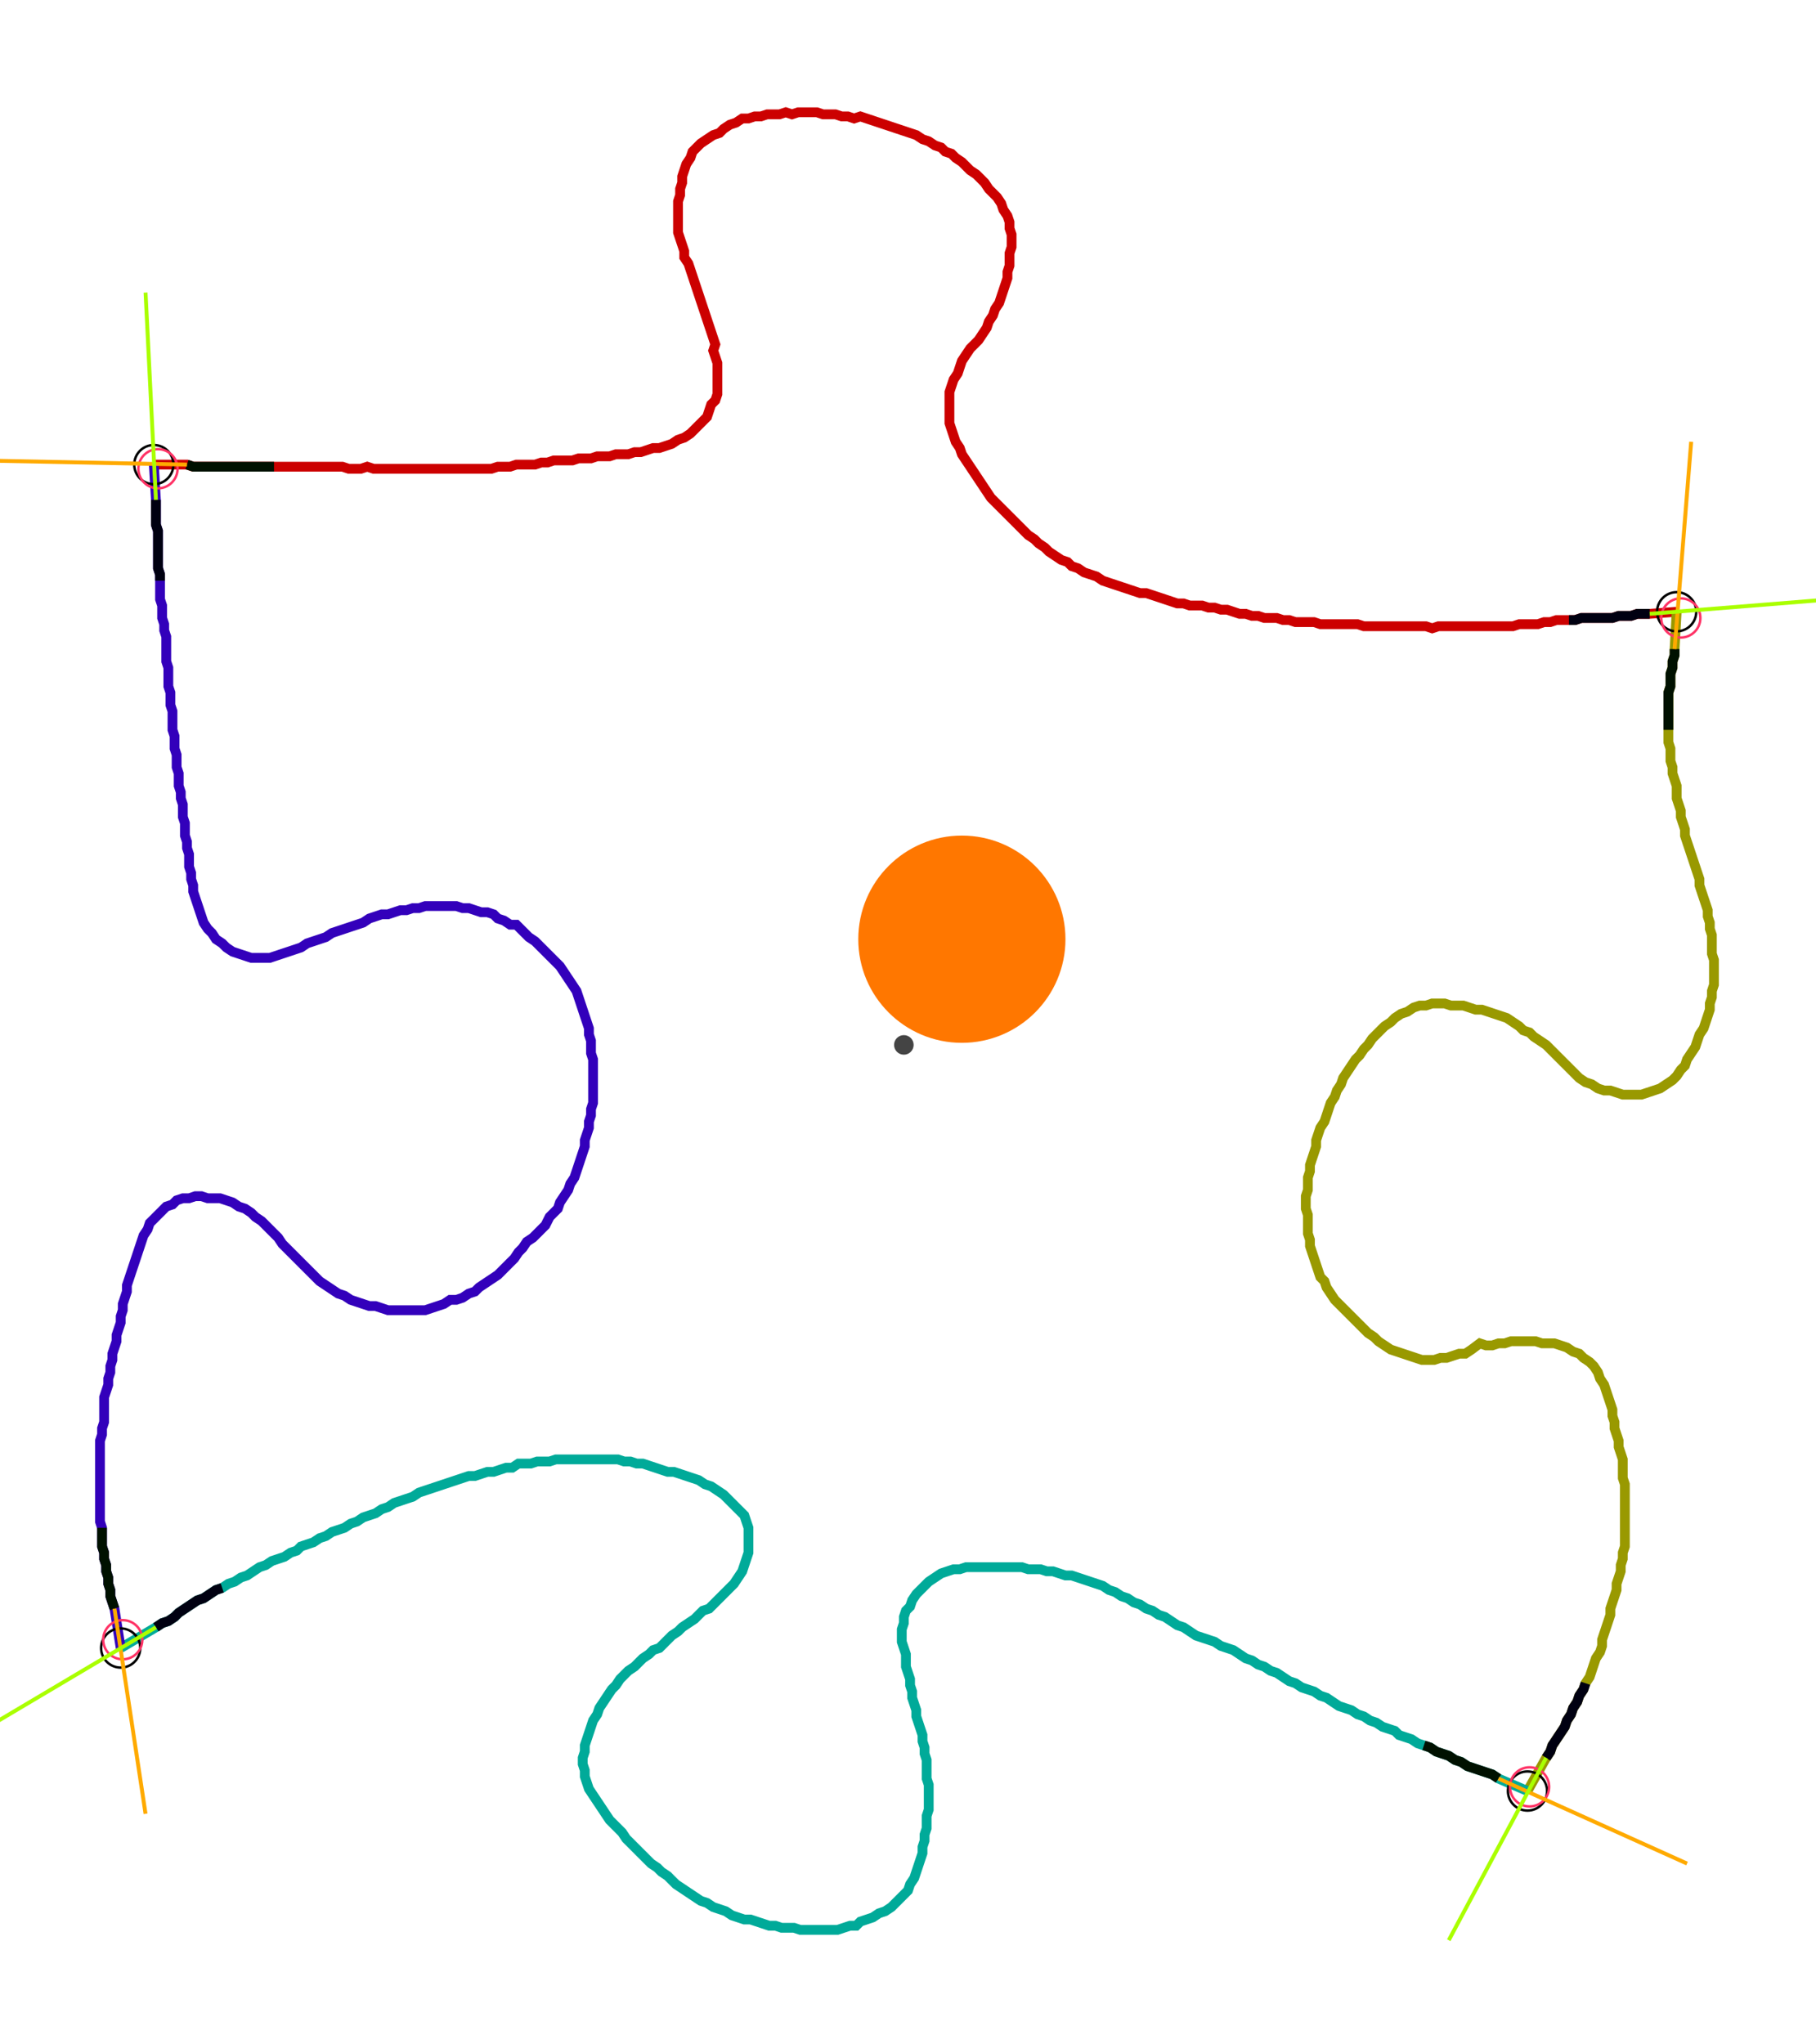 <?xml version="1.0" encoding="UTF-8" standalone="no"?><svg width="496.508" height="558.73" viewBox="-10 -10 185.503 206.243" xmlns="http://www.w3.org/2000/svg" xmlns:xlink="http://www.w3.org/1999/xlink"><polyline points="5.714,36.19 9.101,36.19 9.735,36.402 10.37,36.402 11.005,36.402 11.64,36.402 12.275,36.402 12.91,36.402 13.545,36.402 14.18,36.402 14.815,36.402 15.45,36.402 16.085,36.402 16.72,36.402 17.354,36.402 17.989,36.402 18.624,36.402 19.259,36.402 19.894,36.402 20.529,36.402 21.164,36.402 21.799,36.402 22.434,36.402 23.069,36.402 23.704,36.402 24.339,36.402 24.974,36.402 25.608,36.614 26.243,36.614 26.878,36.614 27.513,36.402 28.148,36.614 28.783,36.614 29.418,36.614 30.053,36.614 30.688,36.614 31.323,36.614 31.958,36.614 32.593,36.614 33.228,36.614 33.862,36.614 34.497,36.614 35.132,36.614 35.767,36.614 36.402,36.614 37.037,36.614 37.672,36.614 38.307,36.614 38.942,36.614 39.577,36.614 40.212,36.614 40.847,36.402 41.481,36.402 42.116,36.402 42.751,36.19 43.386,36.19 44.021,36.19 44.656,36.19 45.291,35.979 45.926,35.979 46.561,35.767 47.196,35.767 47.831,35.767 48.466,35.767 49.101,35.556 49.735,35.556 50.37,35.556 51.005,35.344 51.64,35.344 52.275,35.344 52.91,35.132 53.545,35.132 54.18,35.132 54.815,34.921 55.45,34.921 56.085,34.709 56.72,34.497 57.354,34.497 57.989,34.286 58.624,34.074 59.259,33.651 59.894,33.439 60.529,33.016 60.952,32.593 61.376,32.169 61.799,31.746 62.222,31.323 62.434,30.688 62.646,30.053 63.069,29.63 63.28,28.995 63.28,28.36 63.28,27.725 63.28,27.09 63.28,26.455 63.28,25.82 63.069,25.185 62.857,24.55 63.069,23.915 62.857,23.28 62.646,22.646 62.434,22.011 62.222,21.376 62.011,20.741 61.799,20.106 61.587,19.471 61.376,18.836 61.164,18.201 60.952,17.566 60.741,16.931 60.529,16.296 60.317,15.661 59.894,15.026 59.894,14.392 59.683,13.757 59.471,13.122 59.259,12.487 59.259,11.852 59.259,11.217 59.259,10.582 59.259,9.947 59.259,9.312 59.471,8.677 59.471,8.042 59.683,7.407 59.683,6.772 59.894,6.138 60.106,5.503 60.529,4.868 60.741,4.233 61.164,3.81 61.587,3.386 62.222,2.963 62.857,2.54 63.492,2.328 63.915,1.905 64.55,1.481 65.185,1.27 65.82,0.847 66.455,0.847 67.09,0.635 67.725,0.635 68.36,0.423 68.995,0.423 69.63,0.423 70.265,0.212 70.899,0.423 71.534,0.212 72.169,0.212 72.804,0.212 73.439,0.212 74.074,0.423 74.709,0.423 75.344,0.423 75.979,0.635 76.614,0.635 77.249,0.847 77.884,0.635 78.519,0.847 79.153,1.058 79.788,1.27 80.423,1.481 81.058,1.693 81.693,1.905 82.328,2.116 82.963,2.328 83.598,2.54 84.233,2.963 84.868,3.175 85.503,3.598 86.138,3.81 86.561,4.233 87.196,4.444 87.619,4.868 88.254,5.291 88.677,5.714 89.101,6.138 89.735,6.561 90.159,6.984 90.582,7.407 91.005,8.042 91.429,8.466 91.852,8.889 92.275,9.524 92.487,10.159 92.91,10.794 93.122,11.429 93.122,12.063 93.333,12.698 93.333,13.333 93.333,13.968 93.122,14.603 93.122,15.238 93.122,15.873 92.91,16.508 92.91,17.143 92.698,17.778 92.487,18.413 92.275,19.048 92.063,19.683 91.64,20.317 91.429,20.952 91.005,21.587 90.794,22.222 90.37,22.857 89.947,23.492 89.524,23.915 89.101,24.339 88.677,24.974 88.254,25.608 88.042,26.243 87.831,26.878 87.407,27.513 87.196,28.148 86.984,28.783 86.984,29.418 86.984,30.053 86.984,30.688 86.984,31.323 86.984,31.958 87.196,32.593 87.407,33.228 87.619,33.862 88.042,34.497 88.254,35.132 88.677,35.767 89.101,36.402 89.524,37.037 89.947,37.672 90.37,38.307 90.794,38.942 91.217,39.577 91.64,40.0 92.063,40.423 92.487,40.847 92.91,41.27 93.333,41.693 93.757,42.116 94.18,42.54 94.603,42.963 95.026,43.386 95.661,43.81 96.085,44.233 96.72,44.656 97.143,45.079 97.778,45.503 98.413,45.926 99.048,46.138 99.471,46.561 100.106,46.772 100.741,47.196 101.376,47.407 102.011,47.619 102.646,48.042 103.28,48.254 103.915,48.466 104.55,48.677 105.185,48.889 105.82,49.101 106.455,49.312 107.09,49.312 107.725,49.524 108.36,49.735 108.995,49.947 109.63,50.159 110.265,50.37 110.899,50.37 111.534,50.582 112.169,50.582 112.804,50.582 113.439,50.794 114.074,50.794 114.709,51.005 115.344,51.005 115.979,51.217 116.614,51.429 117.249,51.429 117.884,51.64 118.519,51.64 119.153,51.852 119.788,51.852 120.423,51.852 121.058,52.063 121.693,52.063 122.328,52.275 122.963,52.275 123.598,52.275 124.233,52.275 124.868,52.487 125.503,52.487 126.138,52.487 126.772,52.487 127.407,52.487 128.042,52.487 128.677,52.487 129.312,52.698 129.947,52.698 130.582,52.698 131.217,52.698 131.852,52.698 132.487,52.698 133.122,52.698 133.757,52.698 134.392,52.698 135.026,52.698 135.661,52.698 136.296,52.91 136.931,52.698 137.566,52.698 138.201,52.698 138.836,52.698 139.471,52.698 140.106,52.698 140.741,52.698 141.376,52.698 142.011,52.698 142.646,52.698 143.28,52.698 143.915,52.698 144.55,52.698 145.185,52.487 145.82,52.487 146.455,52.487 147.09,52.487 147.725,52.275 148.36,52.275 148.995,52.063 149.63,52.063 150.265,52.063 150.899,52.063 151.534,51.852 152.169,51.852 152.804,51.852 153.439,51.852 154.074,51.852 154.709,51.852 155.344,51.64 155.979,51.64 156.614,51.64 157.249,51.429 157.884,51.429 158.519,51.429 161.27,51.217" style="fill:none; stroke:#cc0000; stroke-width:1.0"  /><polyline points="161.27,51.217 161.058,55.026 161.058,55.661 160.847,56.296 160.847,56.931 160.635,57.566 160.635,58.201 160.635,58.836 160.423,59.471 160.423,60.106 160.423,60.741 160.423,61.376 160.423,62.011 160.423,62.646 160.423,63.28 160.423,63.915 160.423,64.55 160.635,65.185 160.635,65.82 160.635,66.455 160.847,67.09 160.847,67.725 161.058,68.36 161.27,68.995 161.27,69.63 161.27,70.265 161.481,70.899 161.693,71.534 161.693,72.169 161.905,72.804 162.116,73.439 162.116,74.074 162.328,74.709 162.54,75.344 162.751,75.979 162.963,76.614 163.175,77.249 163.386,77.884 163.598,78.519 163.598,79.153 163.81,79.788 164.021,80.423 164.233,81.058 164.444,81.693 164.444,82.328 164.656,82.963 164.656,83.598 164.868,84.233 164.868,84.868 164.868,85.503 164.868,86.138 165.079,86.772 165.079,87.407 165.079,88.042 165.079,88.677 165.079,89.312 164.868,89.947 164.868,90.582 164.656,91.217 164.656,91.852 164.444,92.487 164.233,93.122 164.021,93.757 163.598,94.392 163.386,95.026 163.175,95.661 162.751,96.296 162.328,96.931 162.116,97.566 161.693,97.989 161.27,98.624 160.847,99.048 160.212,99.471 159.577,99.894 158.942,100.106 158.307,100.317 157.672,100.529 157.037,100.529 156.402,100.529 155.767,100.529 155.132,100.317 154.497,100.106 153.862,100.106 153.228,99.894 152.593,99.471 151.958,99.259 151.323,98.836 150.899,98.413 150.476,97.989 150.053,97.566 149.63,97.143 149.206,96.72 148.783,96.296 148.36,95.873 147.937,95.45 147.302,95.026 146.667,94.603 146.243,94.18 145.608,93.968 145.185,93.545 144.55,93.122 143.915,92.698 143.28,92.487 142.646,92.275 142.011,92.063 141.376,91.852 140.741,91.852 140.106,91.64 139.471,91.429 138.836,91.429 138.201,91.429 137.566,91.217 136.931,91.217 136.296,91.217 135.661,91.429 135.026,91.429 134.392,91.64 133.757,92.063 133.122,92.275 132.487,92.698 132.063,93.122 131.429,93.545 131.005,93.968 130.582,94.392 130.159,94.815 129.735,95.45 129.312,95.873 128.889,96.508 128.466,96.931 128.042,97.566 127.619,98.201 127.196,98.836 126.984,99.471 126.561,100.106 126.349,100.741 125.926,101.376 125.714,102.011 125.503,102.646 125.291,103.28 124.868,103.915 124.656,104.55 124.444,105.185 124.444,105.82 124.233,106.455 124.021,107.09 123.81,107.725 123.81,108.36 123.598,108.995 123.598,109.63 123.598,110.265 123.386,110.899 123.386,111.534 123.386,112.169 123.598,112.804 123.598,113.439 123.598,114.074 123.598,114.709 123.81,115.344 123.81,115.979 124.021,116.614 124.233,117.249 124.444,117.884 124.656,118.519 124.868,119.153 125.291,119.577 125.503,120.212 125.926,120.847 126.349,121.481 126.772,121.905 127.196,122.328 127.619,122.751 128.042,123.175 128.466,123.598 128.889,124.021 129.312,124.444 129.735,124.868 130.37,125.291 130.794,125.714 131.429,126.138 132.063,126.561 132.698,126.772 133.333,126.984 133.968,127.196 134.603,127.407 135.238,127.619 135.873,127.619 136.508,127.619 137.143,127.407 137.778,127.407 138.413,127.196 139.048,126.984 139.683,126.984 140.317,126.561 141.164,125.926 141.799,126.138 142.434,126.138 143.069,125.926 143.704,125.926 144.339,125.714 144.974,125.714 145.608,125.714 146.243,125.714 146.878,125.714 147.513,125.926 148.148,125.926 148.783,125.926 149.418,126.138 150.053,126.349 150.688,126.772 151.323,126.984 151.746,127.407 152.381,127.831 152.804,128.254 153.228,128.889 153.439,129.524 153.862,130.159 154.074,130.794 154.286,131.429 154.497,132.063 154.709,132.698 154.709,133.333 154.921,133.968 154.921,134.603 155.132,135.238 155.344,135.873 155.344,136.508 155.556,137.143 155.767,137.778 155.767,138.413 155.767,139.048 155.767,139.683 155.979,140.317 155.979,140.952 155.979,141.587 155.979,142.222 155.979,142.857 155.979,143.492 155.979,144.127 155.979,144.762 155.979,145.397 155.979,146.032 155.979,146.667 155.767,147.302 155.767,147.937 155.556,148.571 155.556,149.206 155.344,149.841 155.132,150.476 155.132,151.111 154.921,151.746 154.709,152.381 154.497,153.016 154.497,153.651 154.286,154.286 154.074,154.921 153.862,155.556 153.651,156.19 153.651,156.825 153.439,157.46 153.016,158.095 152.804,158.73 152.593,159.365 152.381,160.0 151.958,160.635 151.746,161.27 151.323,161.905 151.111,162.54 150.688,163.175 150.476,163.81 150.053,164.444 149.841,165.079 149.418,165.714 148.995,166.349 148.571,166.984 148.36,167.619 147.937,168.254 146.032,171.64" style="fill:none; stroke:#999900; stroke-width:1.0"  /><polyline points="146.032,171.64 143.069,170.37 142.434,169.947 141.799,169.735 141.164,169.524 140.529,169.312 139.894,169.101 139.259,168.677 138.624,168.466 137.989,168.042 137.354,167.831 136.72,167.619 136.085,167.196 135.45,166.984 134.815,166.772 134.18,166.349 133.545,166.138 132.91,165.926 132.487,165.503 131.852,165.291 131.217,165.079 130.582,164.656 129.947,164.444 129.312,164.021 128.677,163.81 128.042,163.386 127.407,163.175 126.772,162.963 126.138,162.54 125.503,162.116 124.868,161.905 124.233,161.481 123.598,161.27 122.963,161.058 122.328,160.635 121.693,160.423 121.058,160.0 120.423,159.577 119.788,159.365 119.153,158.942 118.519,158.73 117.884,158.307 117.249,158.095 116.614,157.672 115.979,157.249 115.344,157.037 114.709,156.825 114.074,156.402 113.439,156.19 112.804,155.979 112.169,155.767 111.534,155.344 110.899,154.921 110.265,154.709 109.63,154.286 108.995,153.862 108.36,153.651 107.725,153.228 107.09,153.016 106.455,152.593 105.82,152.381 105.185,151.958 104.55,151.746 103.915,151.323 103.28,151.111 102.646,150.688 102.011,150.476 101.376,150.265 100.741,150.053 100.106,149.841 99.471,149.63 98.836,149.63 98.201,149.418 97.566,149.206 96.931,149.206 96.296,148.995 95.661,148.995 95.026,148.995 94.392,148.783 93.757,148.783 93.122,148.783 92.487,148.783 91.852,148.783 91.217,148.783 90.582,148.783 89.947,148.783 89.312,148.783 88.677,148.783 88.042,148.995 87.407,148.995 86.772,149.206 86.138,149.418 85.503,149.841 84.868,150.265 84.444,150.688 84.021,151.111 83.598,151.534 83.175,152.169 82.963,152.804 82.54,153.228 82.328,153.862 82.328,154.497 82.116,155.132 82.116,155.767 82.116,156.402 82.328,157.037 82.54,157.672 82.54,158.307 82.54,158.942 82.751,159.577 82.963,160.212 82.963,160.847 83.175,161.481 83.175,162.116 83.386,162.751 83.598,163.386 83.598,164.021 83.81,164.656 84.021,165.291 84.233,165.926 84.233,166.561 84.444,167.196 84.444,167.831 84.656,168.466 84.656,169.101 84.656,169.735 84.656,170.37 84.868,171.005 84.868,171.64 84.868,172.275 84.868,172.91 84.868,173.545 84.656,174.18 84.656,174.815 84.656,175.45 84.444,176.085 84.444,176.72 84.233,177.354 84.233,177.989 84.021,178.624 83.81,179.259 83.598,179.894 83.386,180.529 82.963,181.164 82.751,181.799 82.328,182.222 81.905,182.646 81.481,183.069 81.058,183.492 80.423,183.915 79.788,184.127 79.153,184.55 78.519,184.762 77.884,184.974 77.46,185.397 76.825,185.397 76.19,185.608 75.556,185.82 74.921,185.82 74.286,185.82 73.651,185.82 73.016,185.82 72.381,185.82 71.746,185.82 71.111,185.608 70.476,185.608 69.841,185.608 69.206,185.397 68.571,185.397 67.937,185.185 67.302,184.974 66.667,184.762 66.032,184.762 65.397,184.55 64.762,184.339 64.127,183.915 63.492,183.704 62.857,183.492 62.222,183.069 61.587,182.857 60.952,182.434 60.317,182.011 59.683,181.587 59.048,181.164 58.624,180.741 58.201,180.317 57.566,179.894 57.143,179.471 56.508,179.048 56.085,178.624 55.661,178.201 55.238,177.778 54.815,177.354 54.392,176.931 53.968,176.508 53.545,175.873 53.122,175.45 52.698,175.026 52.275,174.603 51.852,173.968 51.429,173.333 51.005,172.698 50.582,172.063 50.159,171.429 49.947,170.794 49.735,170.159 49.735,169.524 49.524,168.889 49.524,168.254 49.735,167.619 49.735,166.984 49.947,166.349 50.159,165.714 50.37,165.079 50.582,164.444 51.005,163.81 51.217,163.175 51.64,162.54 52.063,161.905 52.487,161.27 52.91,160.847 53.333,160.212 53.757,159.788 54.18,159.365 54.815,158.942 55.238,158.519 55.661,158.095 56.296,157.672 56.72,157.249 57.354,157.037 57.778,156.614 58.201,156.19 58.624,155.767 59.259,155.344 59.683,154.921 60.317,154.497 60.952,154.074 61.376,153.651 61.799,153.228 62.434,153.016 62.857,152.593 63.28,152.169 63.704,151.746 64.127,151.323 64.55,150.899 64.974,150.476 65.397,149.841 65.82,149.206 66.032,148.571 66.243,147.937 66.455,147.302 66.455,146.667 66.455,146.032 66.455,145.397 66.455,144.762 66.243,144.127 66.032,143.492 65.608,143.069 65.185,142.646 64.762,142.222 64.339,141.799 63.915,141.376 63.28,140.952 62.646,140.529 62.011,140.317 61.376,139.894 60.741,139.683 60.106,139.471 59.471,139.259 58.836,139.048 58.201,139.048 57.566,138.836 56.931,138.624 56.296,138.413 55.661,138.201 55.026,138.201 54.392,137.989 53.757,137.989 53.122,137.778 52.487,137.778 51.852,137.778 51.217,137.778 50.582,137.778 49.947,137.778 49.312,137.778 48.677,137.778 48.042,137.778 47.407,137.778 46.772,137.778 46.138,137.989 45.503,137.989 44.868,137.989 44.233,138.201 43.598,138.201 42.963,138.201 42.328,138.624 41.693,138.624 41.058,138.836 40.423,139.048 39.788,139.048 39.153,139.259 38.519,139.471 37.884,139.471 37.249,139.683 36.614,139.894 35.979,140.106 35.344,140.317 34.709,140.529 34.074,140.741 33.439,140.952 32.804,141.164 32.169,141.587 31.534,141.799 30.899,142.011 30.265,142.222 29.63,142.646 28.995,142.857 28.36,143.28 27.725,143.492 27.09,143.704 26.455,144.127 25.82,144.339 25.185,144.762 24.55,144.974 23.915,145.185 23.28,145.608 22.646,145.82 22.011,146.243 21.376,146.455 20.741,146.667 20.317,147.09 19.683,147.302 19.048,147.725 18.413,147.937 17.778,148.148 17.143,148.571 16.508,148.783 15.873,149.206 15.238,149.63 14.603,149.841 13.968,150.265 13.333,150.476 12.698,150.899 12.063,151.111 11.429,151.534 10.794,151.958 10.159,152.169 9.524,152.593 8.889,153.016 8.254,153.439 7.831,153.862 7.196,154.286 6.561,154.497 5.926,154.921 2.328,157.037" style="fill:none; stroke:#00aa99; stroke-width:1.0"  /><polyline points="2.328,157.037 1.693,153.016 1.481,152.381 1.27,151.746 1.27,151.111 1.058,150.476 1.058,149.841 0.847,149.206 0.847,148.571 0.635,147.937 0.635,147.302 0.423,146.667 0.423,146.032 0.423,145.397 0.423,144.762 0.212,144.127 0.212,143.492 0.212,142.857 0.212,142.222 0.212,141.587 0.212,140.952 0.212,140.317 0.212,139.683 0.212,139.048 0.212,138.413 0.212,137.778 0.212,137.143 0.212,136.508 0.212,135.873 0.423,135.238 0.423,134.603 0.635,133.968 0.635,133.333 0.635,132.698 0.635,132.063 0.635,131.429 0.847,130.794 1.058,130.159 1.058,129.524 1.27,128.889 1.27,128.254 1.481,127.619 1.481,126.984 1.693,126.349 1.905,125.714 1.905,125.079 2.116,124.444 2.328,123.81 2.328,123.175 2.54,122.54 2.54,121.905 2.751,121.27 2.963,120.635 2.963,120 3.175,119.365 3.386,118.73 3.598,118.095 3.81,117.46 4.021,116.825 4.233,116.19 4.444,115.556 4.656,114.921 5.079,114.286 5.291,113.651 5.714,113.228 6.138,112.804 6.561,112.381 6.984,111.958 7.619,111.746 8.042,111.323 8.677,111.111 9.312,111.111 9.947,110.899 10.582,110.899 11.217,111.111 11.852,111.111 12.487,111.111 13.122,111.323 13.757,111.534 14.392,111.958 15.026,112.169 15.661,112.593 16.085,113.016 16.72,113.439 17.143,113.862 17.566,114.286 17.989,114.709 18.413,115.132 18.836,115.767 19.259,116.19 19.683,116.614 20.106,117.037 20.529,117.46 20.952,117.884 21.376,118.307 21.799,118.73 22.222,119.153 22.646,119.577 23.28,120 23.915,120.423 24.55,120.847 25.185,121.058 25.82,121.481 26.455,121.693 27.09,121.905 27.725,122.116 28.36,122.116 28.995,122.328 29.63,122.54 30.265,122.54 30.899,122.54 31.534,122.54 32.169,122.54 32.804,122.54 33.439,122.54 34.074,122.328 34.709,122.116 35.344,121.905 35.979,121.481 36.614,121.481 37.249,121.27 37.884,120.847 38.519,120.635 38.942,120.212 39.577,119.788 40.212,119.365 40.847,118.942 41.27,118.519 41.693,118.095 42.116,117.672 42.54,117.249 42.963,116.614 43.386,116.19 43.81,115.556 44.444,115.132 44.868,114.709 45.291,114.286 45.714,113.862 46.138,113.016 46.561,112.593 46.984,112.169 47.196,111.534 47.619,110.899 48.042,110.265 48.254,109.63 48.677,108.995 48.889,108.36 49.101,107.725 49.312,107.09 49.524,106.455 49.735,105.82 49.735,105.185 49.947,104.55 50.159,103.915 50.159,103.28 50.37,102.646 50.37,102.011 50.582,101.376 50.582,100.741 50.582,100.106 50.582,99.471 50.582,98.836 50.582,98.201 50.582,97.566 50.582,96.931 50.37,96.296 50.37,95.661 50.37,95.026 50.159,94.392 50.159,93.757 49.947,93.122 49.735,92.487 49.524,91.852 49.312,91.217 49.101,90.582 48.889,89.947 48.466,89.312 48.042,88.677 47.619,88.042 47.196,87.407 46.772,86.984 46.349,86.561 45.926,86.138 45.503,85.714 45.079,85.291 44.656,84.868 44.021,84.444 43.598,84.021 43.175,83.598 42.751,83.175 42.116,83.175 41.481,82.751 40.847,82.54 40.423,82.116 39.788,81.905 39.153,81.905 38.519,81.693 37.884,81.481 37.249,81.481 36.614,81.27 35.979,81.27 35.344,81.27 34.709,81.27 34.074,81.27 33.439,81.27 32.804,81.481 32.169,81.481 31.534,81.693 30.899,81.693 30.265,81.905 29.63,82.116 28.995,82.116 28.36,82.328 27.725,82.54 27.09,82.963 26.455,83.175 25.82,83.386 25.185,83.598 24.55,83.81 23.915,84.021 23.28,84.444 22.646,84.656 22.011,84.868 21.376,85.079 20.741,85.503 20.106,85.714 19.471,85.926 18.836,86.138 18.201,86.349 17.566,86.561 16.931,86.561 16.296,86.561 15.661,86.561 15.026,86.349 14.392,86.138 13.757,85.926 13.122,85.503 12.698,85.079 12.063,84.656 11.64,84.021 11.217,83.598 10.794,82.963 10.582,82.328 10.37,81.693 10.159,81.058 9.947,80.423 9.735,79.788 9.735,79.153 9.524,78.519 9.524,77.884 9.312,77.249 9.312,76.614 9.312,75.979 9.101,75.344 9.101,74.709 8.889,74.074 8.889,73.439 8.889,72.804 8.677,72.169 8.677,71.534 8.677,70.899 8.466,70.265 8.466,69.63 8.254,68.995 8.254,68.36 8.254,67.725 8.042,67.09 8.042,66.455 8.042,65.82 7.831,65.185 7.831,64.55 7.831,63.915 7.619,63.28 7.619,62.646 7.619,62.011 7.619,61.376 7.407,60.741 7.407,60.106 7.407,59.471 7.196,58.836 7.196,58.201 7.196,57.566 7.196,56.931 6.984,56.296 6.984,55.661 6.984,55.026 6.984,54.392 6.984,53.757 6.772,53.122 6.772,52.487 6.561,51.852 6.561,51.217 6.561,50.582 6.349,49.947 6.349,49.312 6.349,48.677 6.349,48.042 6.349,47.407 6.138,46.772 6.138,46.138 6.138,45.503 6.138,44.868 6.138,44.233 6.138,43.598 6.138,42.963 5.926,42.328 5.926,41.693 5.926,41.058 5.926,40.423 5.926,39.788 5.714,36.19" style="fill:none; stroke:#3300bb; stroke-width:1.0"  /><circle cx="5.714" cy="36.19" r="2.0" style="fill:none; stroke:#000000aa; stroke-width:0.25" /><circle cx="161.27" cy="51.217" r="2.0" style="fill:none; stroke:#000000aa; stroke-width:0.25" /><circle cx="146.032" cy="171.64" r="2.0" style="fill:none; stroke:#000000aa; stroke-width:0.25" /><circle cx="2.328" cy="157.037" r="2.0" style="fill:none; stroke:#000000aa; stroke-width:0.25" /><circle cx="6.138" cy="36.614" r="2.0" style="fill:none; stroke:#ff3366aa; stroke-width:0.25" /><circle cx="161.693" cy="51.852" r="2.0" style="fill:none; stroke:#ff3366aa; stroke-width:0.25" /><circle cx="146.243" cy="171.217" r="2.0" style="fill:none; stroke:#ff3366aa; stroke-width:0.25" /><circle cx="2.54" cy="156.19" r="2.0" style="fill:none; stroke:#ff3366aa; stroke-width:0.25" /><polyline points="17.989,36.402 17.354,36.402 16.72,36.402 16.085,36.402 15.45,36.402 14.815,36.402 14.18,36.402 13.545,36.402 12.91,36.402 12.275,36.402 11.64,36.402 11.005,36.402 10.37,36.402 9.735,36.402 9.101,36.19" style="fill:none; stroke:#001100; stroke-width:1.0" /><polyline points="6.349,48.042 6.349,47.407 6.138,46.772 6.138,46.138 6.138,45.503 6.138,44.868 6.138,44.233 6.138,43.598 6.138,42.963 5.926,42.328 5.926,41.693 5.926,41.058 5.926,40.423 5.926,39.788" style="fill:none; stroke:#000011; stroke-width:1.0" /><polyline points="160.423,63.28 160.423,62.646 160.423,62.011 160.423,61.376 160.423,60.741 160.423,60.106 160.423,59.471 160.635,58.836 160.635,58.201 160.635,57.566 160.847,56.931 160.847,56.296 161.058,55.661 161.058,55.026" style="fill:none; stroke:#001100; stroke-width:1.0" /><polyline points="150.265,52.063 150.899,52.063 151.534,51.852 152.169,51.852 152.804,51.852 153.439,51.852 154.074,51.852 154.709,51.852 155.344,51.64 155.979,51.64 156.614,51.64 157.249,51.429 157.884,51.429 158.519,51.429" style="fill:none; stroke:#000011; stroke-width:1.0" /><polyline points="135.45,166.984 136.085,167.196 136.72,167.619 137.354,167.831 137.989,168.042 138.624,168.466 139.259,168.677 139.894,169.101 140.529,169.312 141.164,169.524 141.799,169.735 142.434,169.947 143.069,170.37" style="fill:none; stroke:#001100; stroke-width:1.0" /><polyline points="151.958,160.635 151.746,161.27 151.323,161.905 151.111,162.54 150.688,163.175 150.476,163.81 150.053,164.444 149.841,165.079 149.418,165.714 148.995,166.349 148.571,166.984 148.36,167.619 147.937,168.254" style="fill:none; stroke:#000011; stroke-width:1.0" /><polyline points="0.423,144.762 0.423,145.397 0.423,146.032 0.423,146.667 0.635,147.302 0.635,147.937 0.847,148.571 0.847,149.206 1.058,149.841 1.058,150.476 1.27,151.111 1.27,151.746 1.481,152.381 1.693,153.016" style="fill:none; stroke:#001100; stroke-width:1.0" /><polyline points="12.698,150.899 12.063,151.111 11.429,151.534 10.794,151.958 10.159,152.169 9.524,152.593 8.889,153.016 8.254,153.439 7.831,153.862 7.196,154.286 6.561,154.497 5.926,154.921" style="fill:none; stroke:#000011; stroke-width:1.0" /><polyline points="9.101,36.19 -12.063,35.767" style="fill:none; stroke:#ffaa00; stroke-width:0.4" /><polyline points="5.926,39.788 4.868,18.624" style="fill:none; stroke:#aaff00; stroke-width:0.4" /><polyline points="161.058,55.026 162.751,33.862" style="fill:none; stroke:#ffaa00; stroke-width:0.4" /><polyline points="158.519,51.429 179.683,49.735" style="fill:none; stroke:#aaff00; stroke-width:0.4" /><polyline points="143.069,170.37 162.328,179.048" style="fill:none; stroke:#ffaa00; stroke-width:0.4" /><polyline points="147.937,168.254 137.989,186.878" style="fill:none; stroke:#aaff00; stroke-width:0.4" /><polyline points="1.693,153.016 4.868,173.968" style="fill:none; stroke:#ffaa00; stroke-width:0.4" /><polyline points="5.926,154.921 -12.275,165.714" style="fill:none; stroke:#aaff00; stroke-width:0.4" /><circle cx="82.328" cy="95.45" r="1.0" style="fill:#444444; stroke-width:0" /><circle cx="88.254" cy="84.656" r="10.582" style="fill:#ff770022; stroke-width:0" /><circle cx="88.254" cy="84.656" r="1.0" style="fill:#ff7700; stroke-width:0" /></svg>